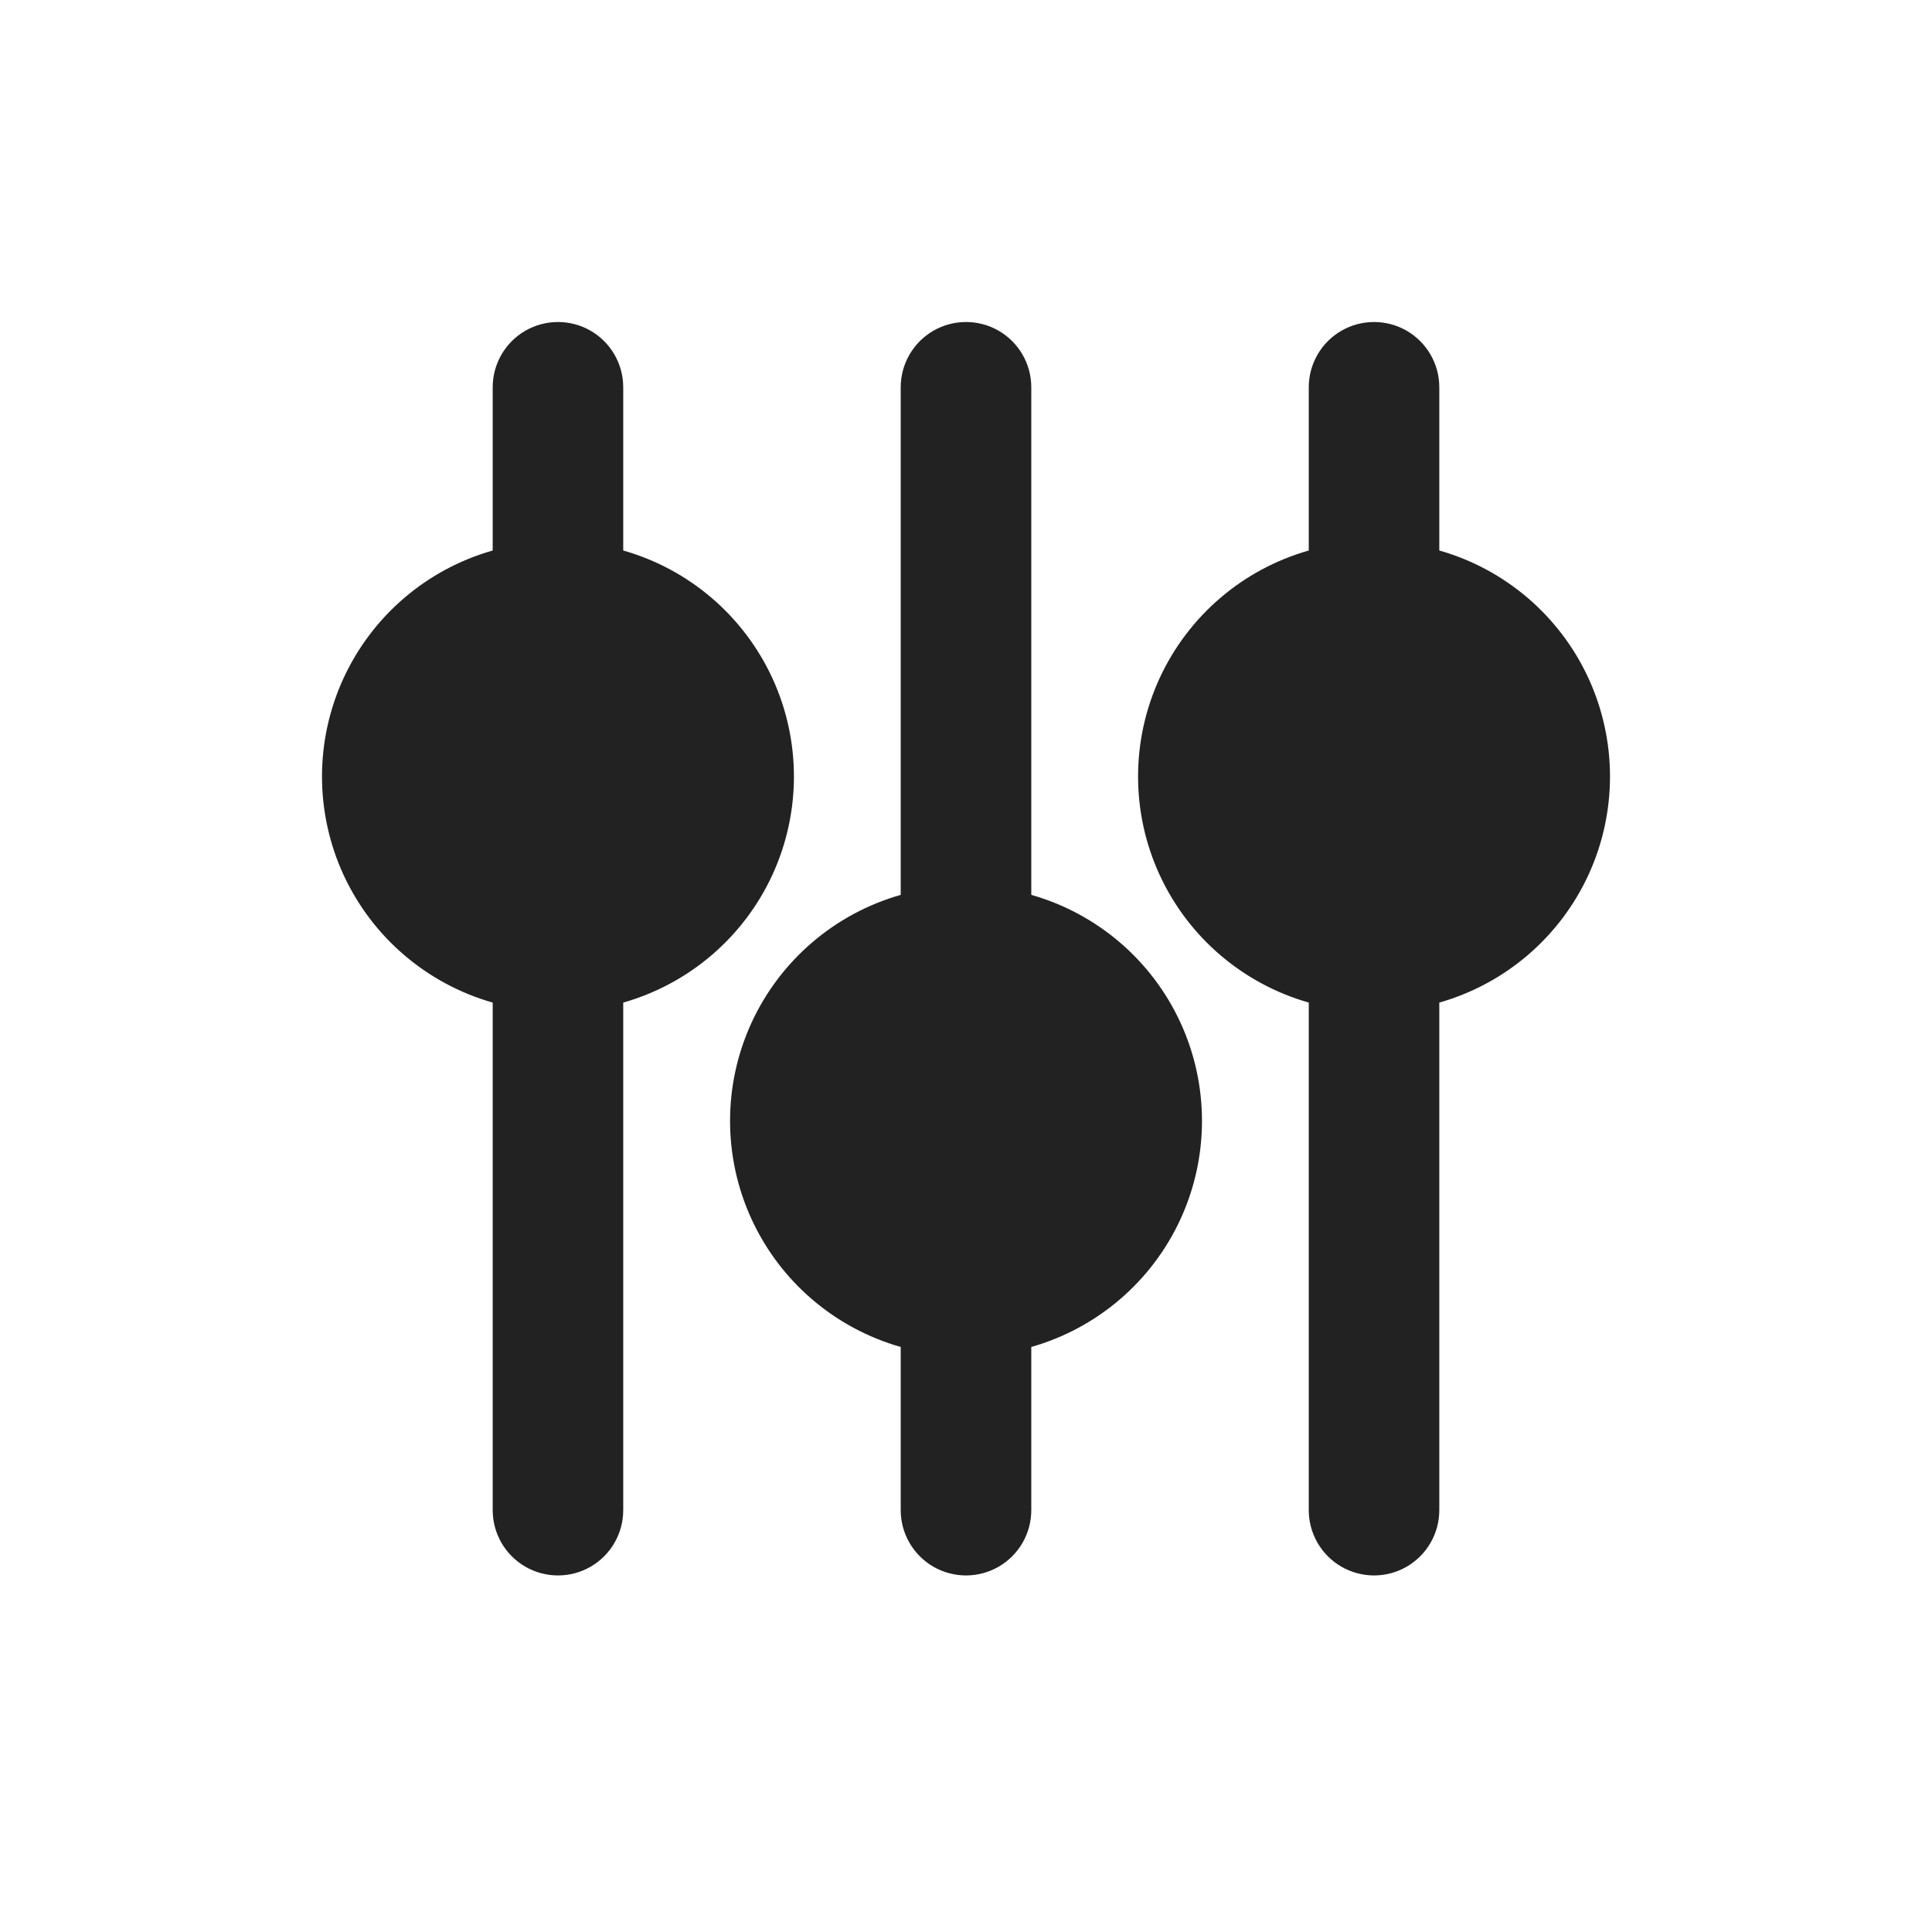 <svg width="48" height="48" viewBox="0 0 48 48" fill="none" xmlns="http://www.w3.org/2000/svg">
<path d="M25.622 22.233V9.622C25.622 9.042 25.313 8.507 24.811 8.217C24.309 7.928 23.691 7.928 23.189 8.217C22.688 8.507 22.378 9.042 22.378 9.622V22.233C20.739 22.699 19.385 23.86 18.672 25.408C17.96 26.957 17.96 28.74 18.672 30.289C19.384 31.838 20.738 32.998 22.378 33.465V37.519C22.378 38.099 22.688 38.634 23.189 38.924C23.691 39.214 24.309 39.214 24.811 38.924C25.313 38.634 25.622 38.099 25.622 37.519V33.465C27.262 32.998 28.616 31.838 29.329 30.289C30.041 28.74 30.041 26.957 29.329 25.408C28.616 23.859 27.262 22.699 25.622 22.233ZM24.325 30.423H23.676C22.794 30.312 22.031 29.758 21.652 28.954C21.274 28.15 21.333 27.209 21.809 26.458C22.285 25.708 23.112 25.253 24 25.253C24.889 25.253 25.716 25.708 26.192 26.458C26.668 27.209 26.727 28.15 26.348 28.954C25.97 29.758 25.206 30.312 24.325 30.423H24.325Z" fill="#222222"/>
<path d="M12.241 24.909V37.519C12.241 38.099 12.55 38.634 13.052 38.924C13.553 39.214 14.172 39.214 14.674 38.924C15.175 38.634 15.484 38.099 15.484 37.519V24.909C17.124 24.442 18.478 23.282 19.191 21.733C19.903 20.184 19.903 18.401 19.191 16.852C18.478 15.304 17.124 14.143 15.484 13.677V9.622C15.484 9.042 15.175 8.507 14.674 8.217C14.172 7.928 13.553 7.928 13.052 8.217C12.55 8.507 12.241 9.042 12.241 9.622V13.677C10.601 14.143 9.247 15.304 8.534 16.852C7.822 18.401 7.822 20.184 8.534 21.733C9.247 23.282 10.601 24.442 12.241 24.909ZM13.539 16.718H14.187H14.187C15.069 16.829 15.832 17.383 16.211 18.187C16.589 18.991 16.53 19.933 16.054 20.683C15.578 21.433 14.751 21.888 13.863 21.888C12.974 21.888 12.147 21.433 11.671 20.683C11.195 19.933 11.136 18.991 11.515 18.187C11.893 17.383 12.657 16.829 13.538 16.718H13.539Z" fill="#222222"/>
<path d="M35.759 13.677V9.622C35.759 9.042 35.45 8.507 34.948 8.217C34.447 7.928 33.828 7.928 33.327 8.217C32.825 8.507 32.516 9.042 32.516 9.622V13.677C30.876 14.143 29.522 15.304 28.809 16.852C28.097 18.401 28.097 20.184 28.809 21.733C29.522 23.282 30.876 24.442 32.516 24.909V37.519C32.516 38.099 32.825 38.634 33.327 38.924C33.828 39.214 34.447 39.214 34.948 38.924C35.45 38.634 35.759 38.099 35.759 37.519V24.909C37.399 24.442 38.753 23.282 39.466 21.733C40.178 20.184 40.178 18.401 39.466 16.852C38.753 15.304 37.399 14.143 35.759 13.677ZM34.138 21.868C33.21 21.926 32.323 21.484 31.809 20.71C31.295 19.937 31.233 18.947 31.647 18.115C32.06 17.284 32.886 16.735 33.813 16.677H34.462C35.389 16.735 36.215 17.284 36.628 18.115C37.042 18.947 36.98 19.937 36.466 20.71C35.952 21.484 35.065 21.926 34.138 21.868Z" fill="#222222"/>
<circle cx="13.5" cy="19.5" r="3.5" fill="#222222"/>
<circle cx="23.5" cy="27.5" r="3.5" fill="#222222"/>
<circle cx="34.5" cy="19.5" r="3.5" fill="#222222"/>
</svg>
